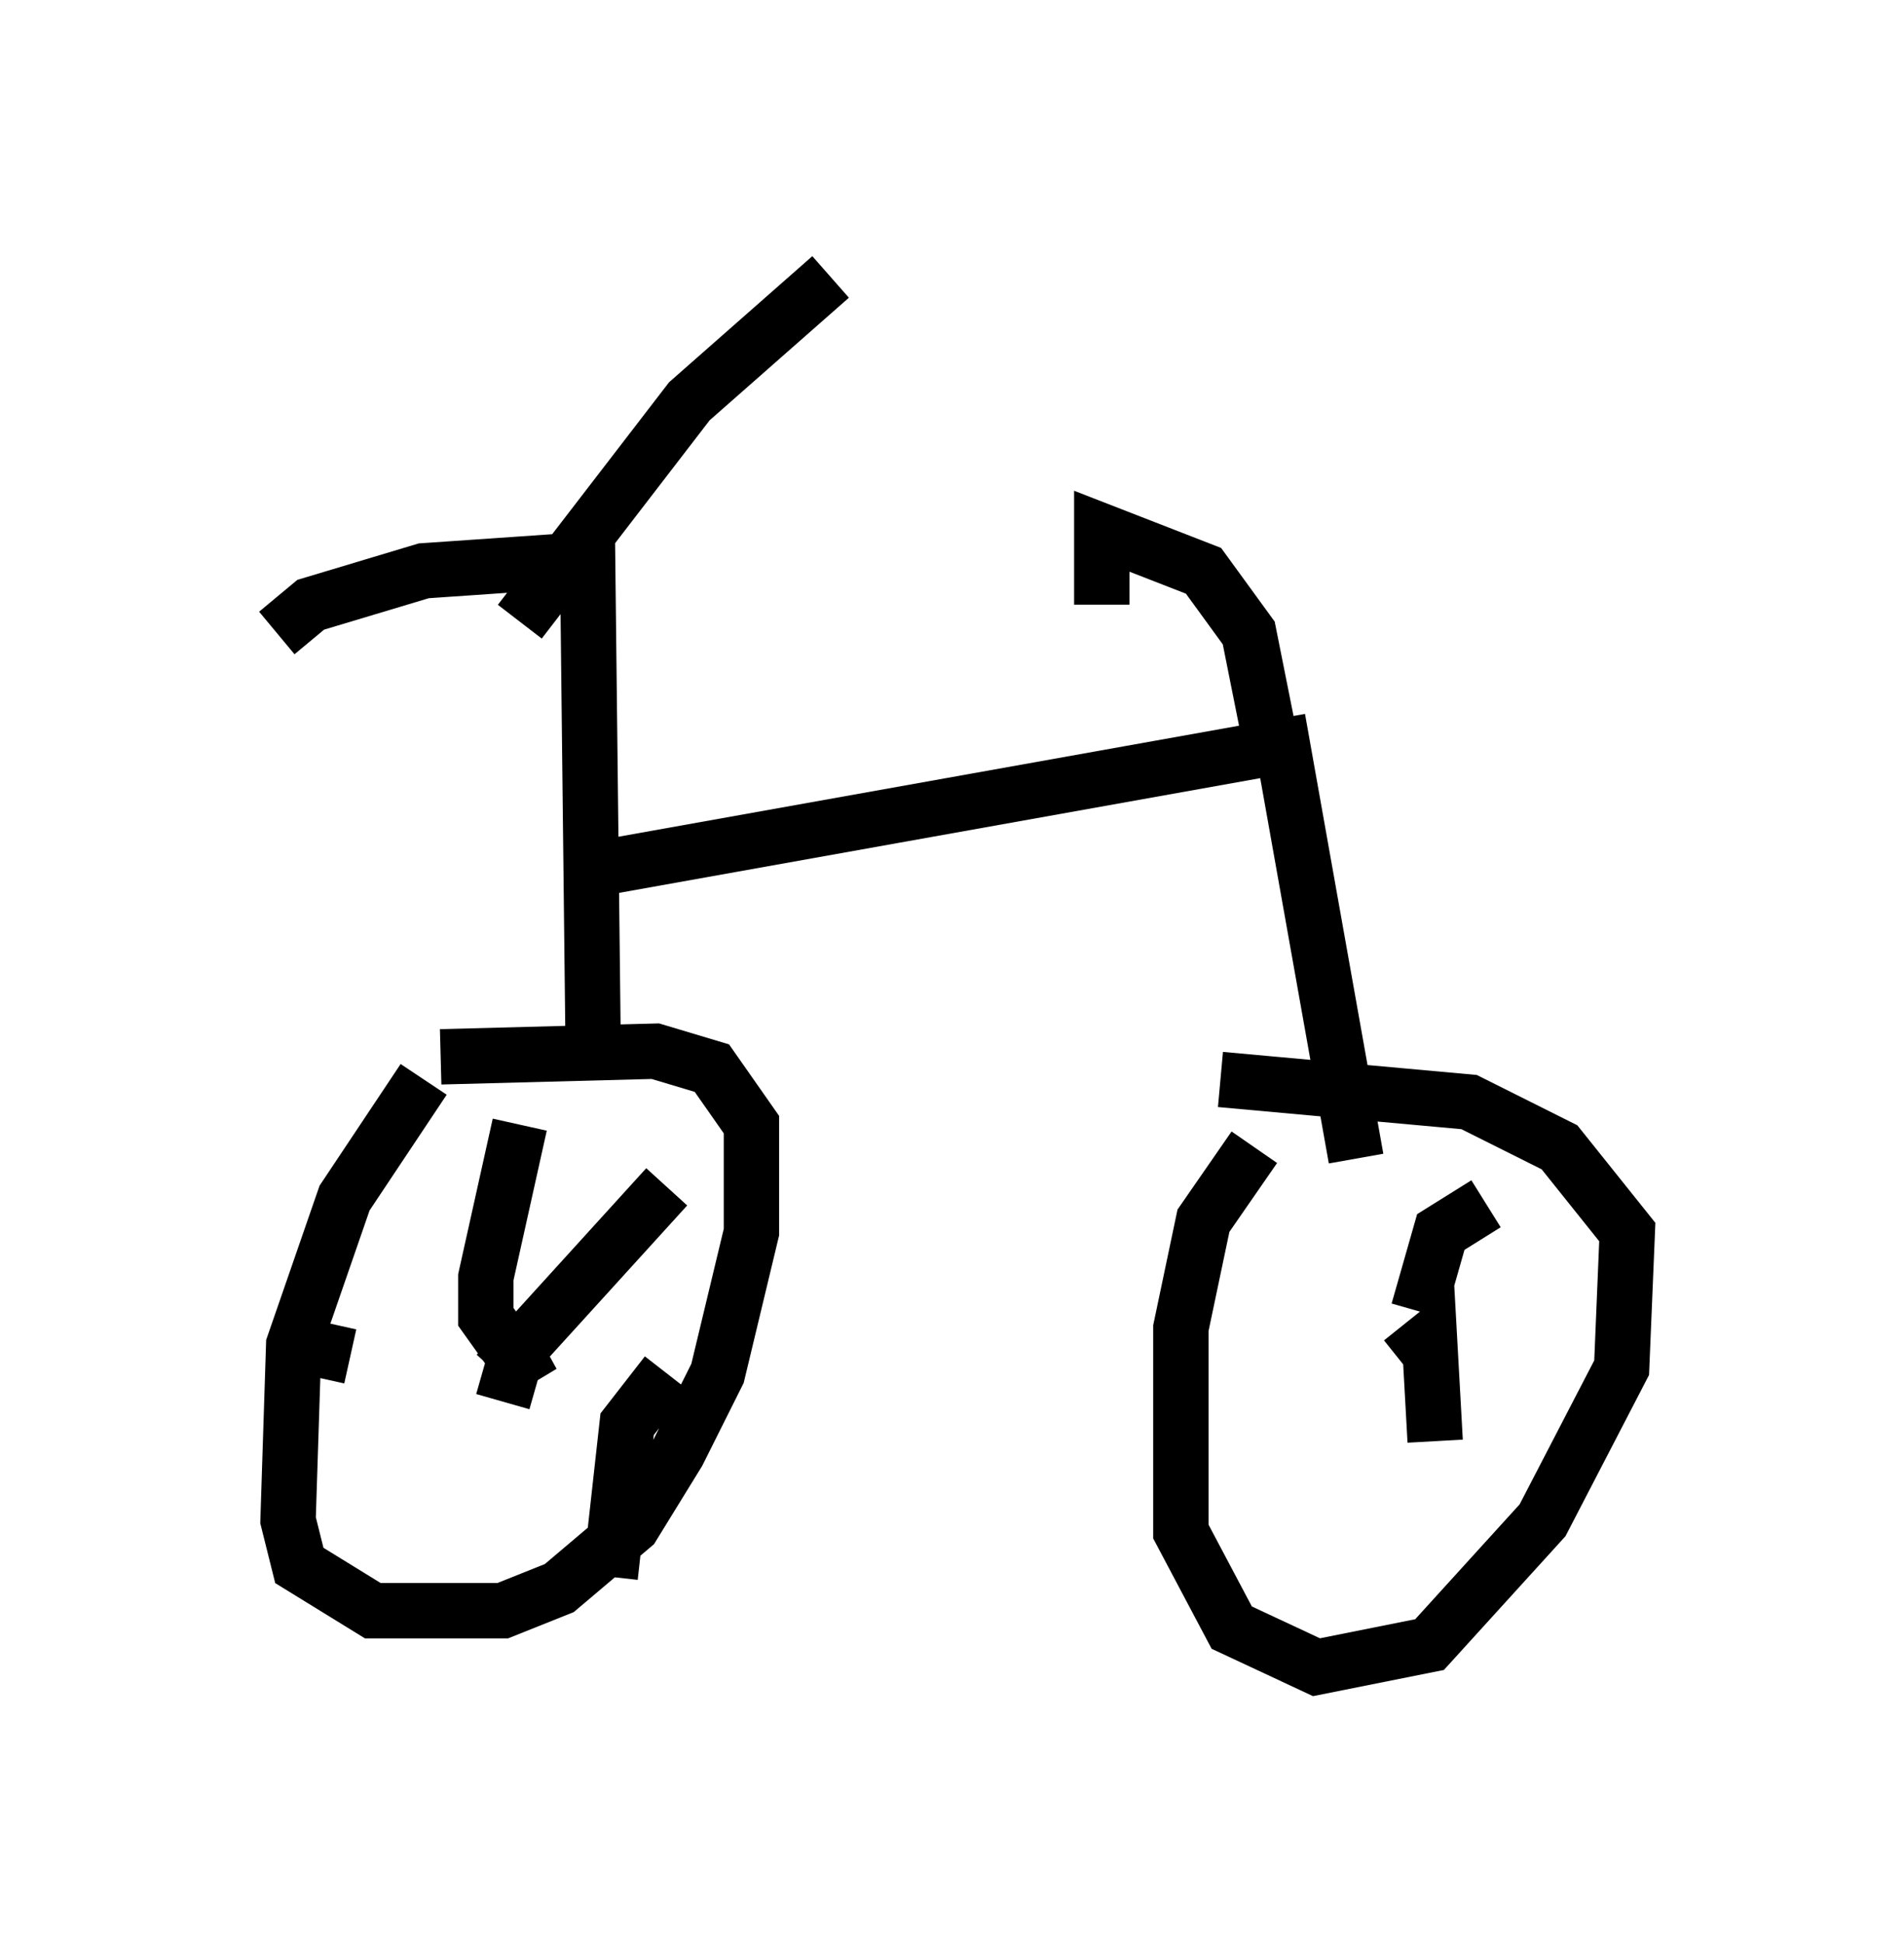<?xml version="1.0" encoding="utf-8" ?>
<svg baseProfile="full" height="35.113" version="1.1" width="34.398" xmlns="http://www.w3.org/2000/svg" xmlns:ev="http://www.w3.org/2001/xml-events" xmlns:xlink="http://www.w3.org/1999/xlink"><defs /><rect fill="white" height="35.113" width="34.398" x="0" y="0" /><path d="M8.981, 18.986 m-1.327, 0.51 l-1.429, 2.144 -0.919, 2.654 l-0.102, 3.165 0.204, 0.817 l1.327, 0.817 2.348, 0.0 l1.021, -0.408 1.327, -1.123 l0.817, -1.327 0.715, -1.429 l0.613, -2.552 0.0, -1.94 l-0.715, -1.021 -1.021, -0.306 l-3.879, 0.102 m14.7, 1.633 l-0.919, 1.327 -0.408, 1.94 l0.0, 3.675 0.919, 1.735 l1.531, 0.715 2.042, -0.408 l2.042, -2.246 1.429, -2.756 l0.102, -2.45 -1.225, -1.531 l-1.633, -0.817 -4.492, -0.408 m-12.965, 5.819 l0.204, -0.715 0.51, -0.306 l-0.613, 0.306 m0.102, -0.102 l-0.51, -0.715 0.0, -0.715 l0.613, -2.756 m-0.408, 4.492 l3.063, -3.369 m0.0, 3.369 l-0.715, 0.919 -0.306, 2.756 m-4.696, -3.981 l-0.919, -0.204 m20.519, 1.735 l-0.102, -1.838 -0.51, 0.408 m0.306, -0.919 l0.408, -1.429 0.817, -0.51 m-0.102, 3.369 l0.0, 0.0 m-16.027, -6.023 l-0.102, -8.983 -2.96, 0.204 l-2.042, 0.613 -0.613, 0.51 m4.39, -0.204 l3.063, -3.981 2.552, -2.246 m-4.39, 10.719 l12.556, -2.246 1.327, 7.452 m-1.531, -7.452 l-0.408, -2.042 -0.817, -1.123 l-1.838, -0.715 0.0, 1.327 " fill="none" stroke="black" stroke-width="1" /></svg>
